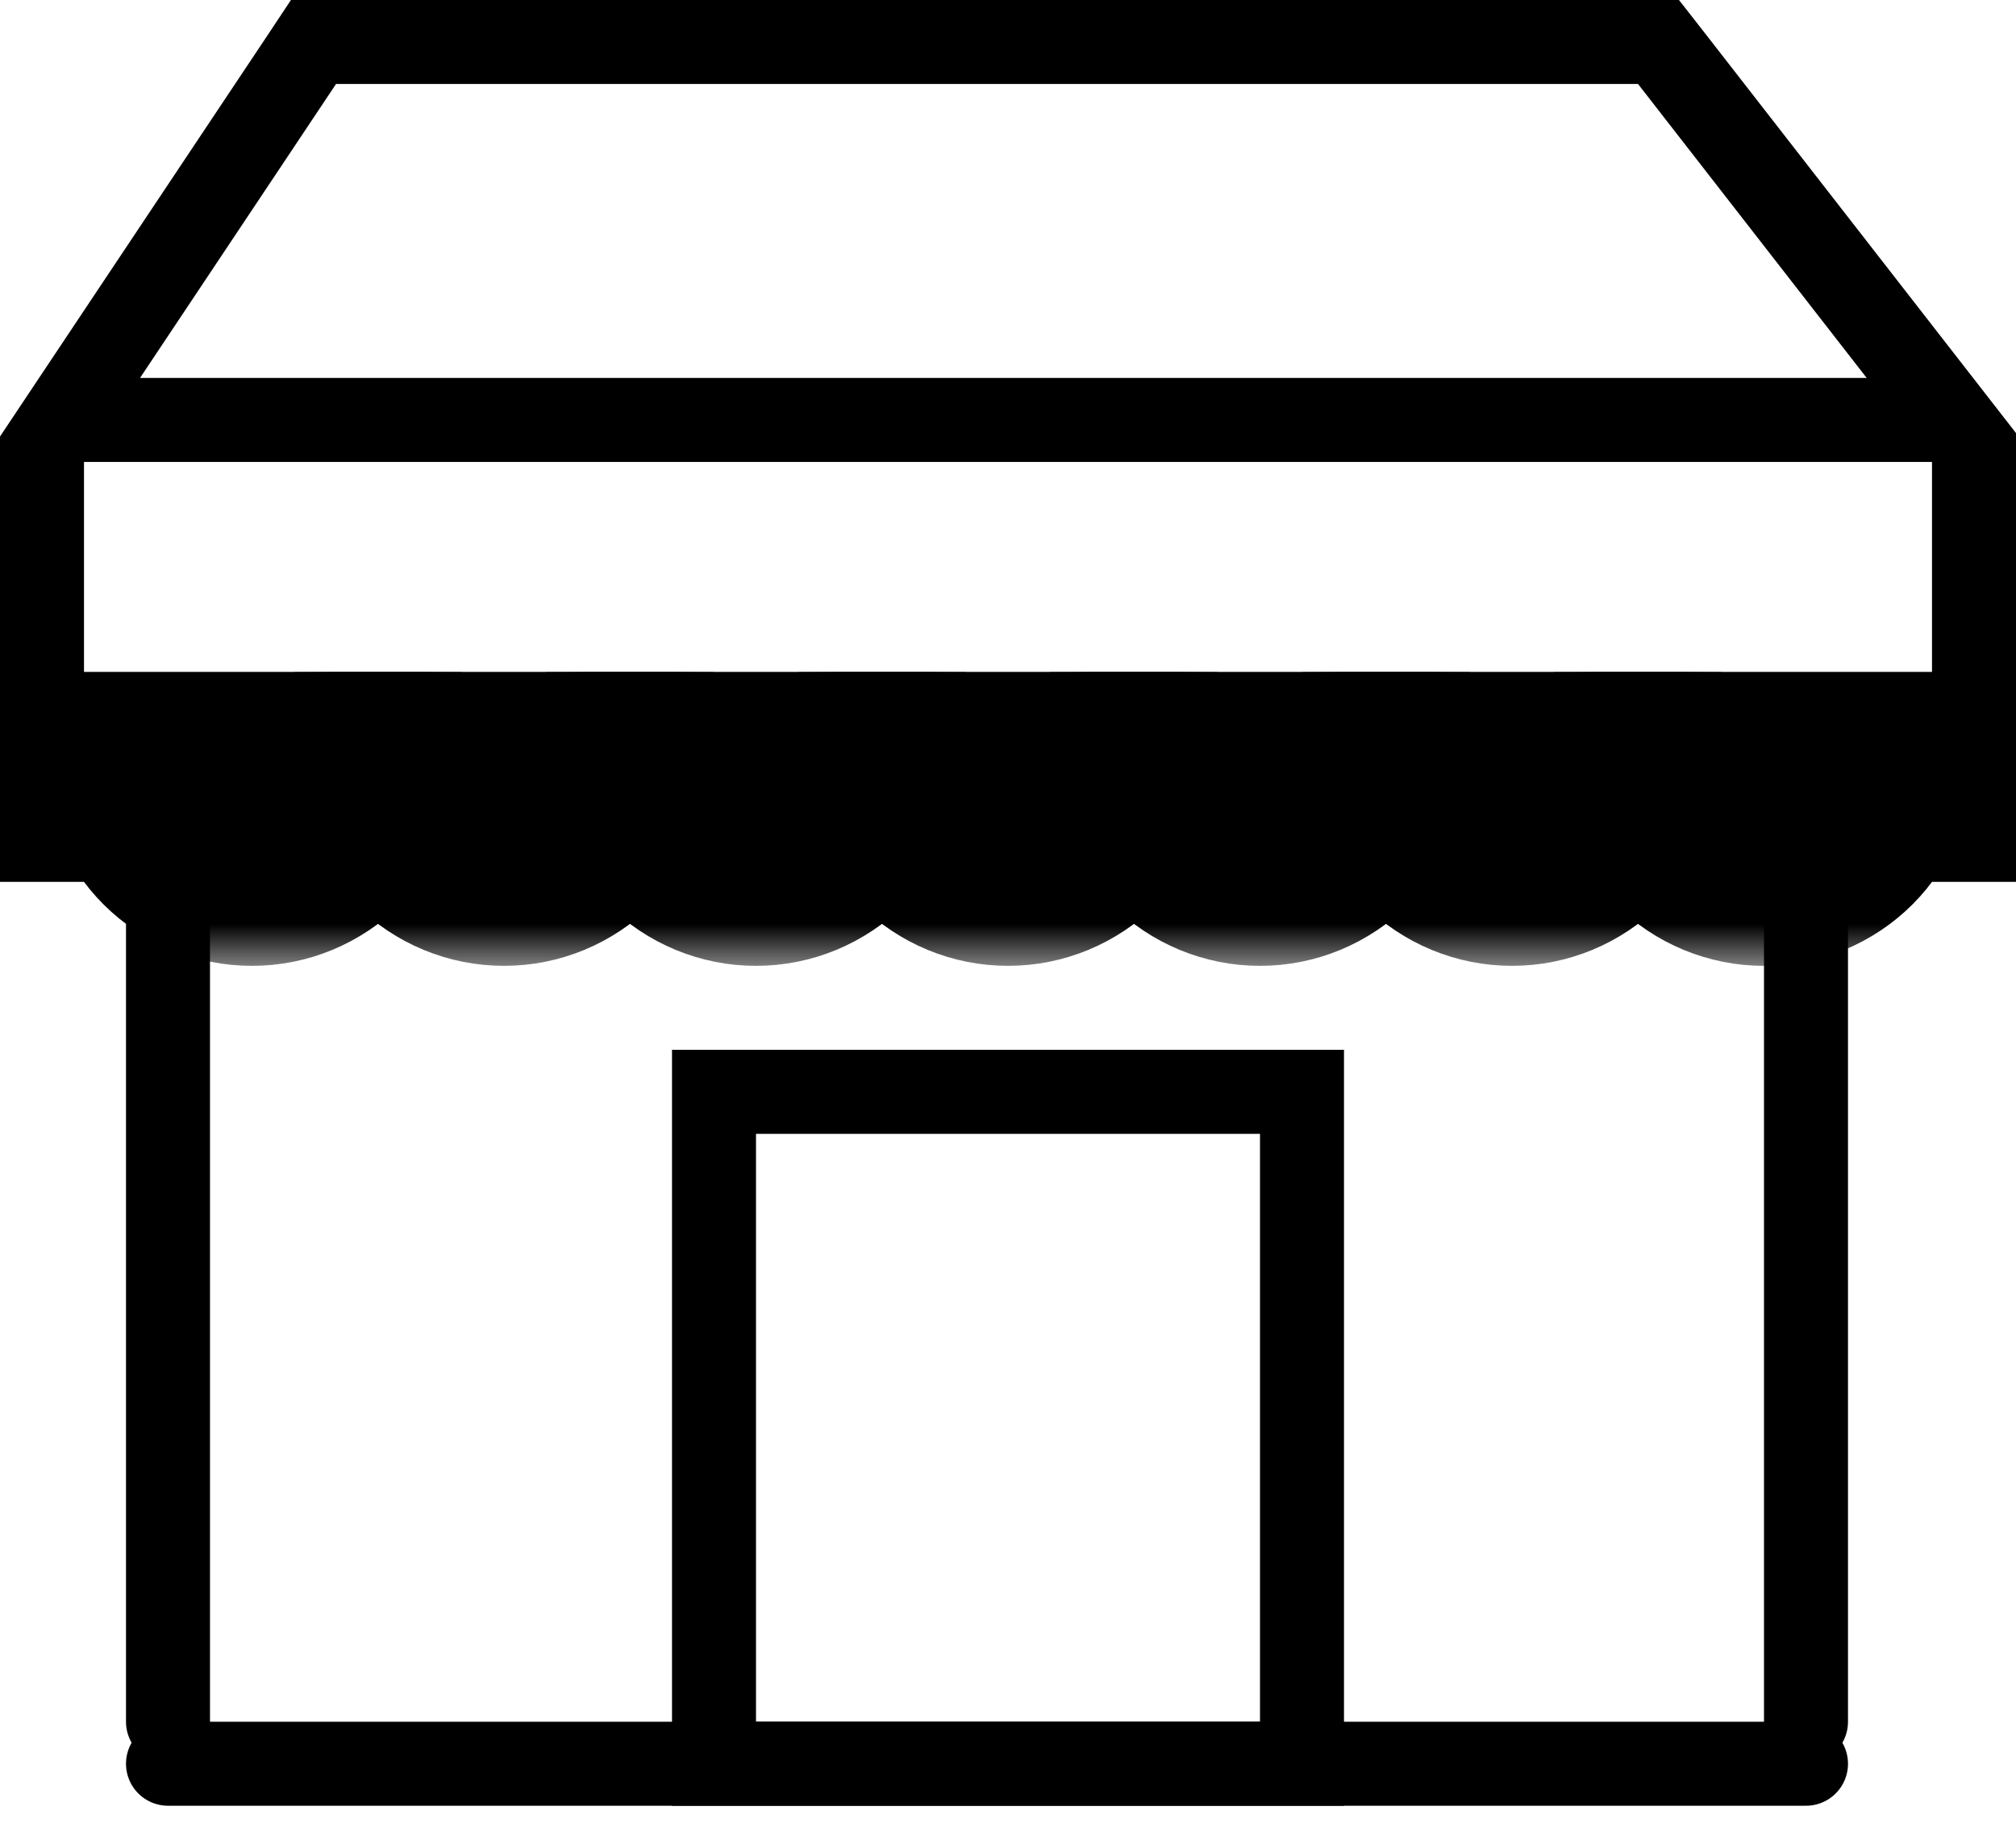 <svg width="24" height="22" viewBox="0 0 24 22" fill="none" xmlns="http://www.w3.org/2000/svg">
<path d="M19.895 0.693L19.744 0.5H19.5H4H3.732L3.584 0.723L0.584 5.223L0.5 5.349V5.5V9.5V10H1H23H23.5V9.5V5.5V5.328L23.395 5.193L19.895 0.693Z" stroke="#000" stroke-linecap="round"/>
<mask id="path-2-outside-1_18_270" maskUnits="userSpaceOnUse" x="0.5" y="7.5" width="5" height="4" fill="#fff">
<rect fill="#000" x="0.5" y="7.5" width="5" height="4"/>
<path d="M4.5 9C4.5 9.398 4.342 9.779 4.061 10.061C3.779 10.342 3.398 10.5 3 10.5C2.602 10.5 2.221 10.342 1.939 10.061C1.658 9.779 1.5 9.398 1.5 9L3 9H4.5Z"/>
</mask>
<path d="M4.5 9C4.5 9.398 4.342 9.779 4.061 10.061C3.779 10.342 3.398 10.5 3 10.5C2.602 10.5 2.221 10.342 1.939 10.061C1.658 9.779 1.5 9.398 1.5 9L3 9H4.5Z" stroke="#000" stroke-width="2" mask="url(#path-2-outside-1_18_270)"/>
<mask id="path-3-outside-2_18_270" maskUnits="userSpaceOnUse" x="3.5" y="7.5" width="5" height="4" fill="#fff">
<rect fill="#000" x="3.5" y="7.5" width="5" height="4"/>
<path d="M7.5 9C7.5 9.398 7.342 9.779 7.061 10.061C6.779 10.342 6.398 10.5 6 10.5C5.602 10.5 5.221 10.342 4.939 10.061C4.658 9.779 4.5 9.398 4.5 9L6 9H7.5Z"/>
</mask>
<path d="M7.5 9C7.5 9.398 7.342 9.779 7.061 10.061C6.779 10.342 6.398 10.5 6 10.5C5.602 10.5 5.221 10.342 4.939 10.061C4.658 9.779 4.5 9.398 4.5 9L6 9H7.5Z" stroke="#000" stroke-width="2" mask="url(#path-3-outside-2_18_270)"/>
<mask id="path-4-outside-3_18_270" maskUnits="userSpaceOnUse" x="6.5" y="7.5" width="5" height="4" fill="#fff">
<rect fill="#000" x="6.5" y="7.5" width="5" height="4"/>
<path d="M10.5 9C10.5 9.398 10.342 9.779 10.061 10.061C9.779 10.342 9.398 10.5 9 10.5C8.602 10.5 8.221 10.342 7.939 10.061C7.658 9.779 7.5 9.398 7.5 9L9 9H10.5Z"/>
</mask>
<path d="M10.5 9C10.5 9.398 10.342 9.779 10.061 10.061C9.779 10.342 9.398 10.5 9 10.5C8.602 10.5 8.221 10.342 7.939 10.061C7.658 9.779 7.5 9.398 7.5 9L9 9H10.5Z" stroke="#000" stroke-width="2" mask="url(#path-4-outside-3_18_270)"/>
<mask id="path-5-outside-4_18_270" maskUnits="userSpaceOnUse" x="9.5" y="7.5" width="5" height="4" fill="#fff">
<rect fill="#000" x="9.5" y="7.5" width="5" height="4"/>
<path d="M13.5 9C13.5 9.398 13.342 9.779 13.061 10.061C12.779 10.342 12.398 10.5 12 10.5C11.602 10.5 11.221 10.342 10.939 10.061C10.658 9.779 10.5 9.398 10.5 9L12 9H13.5Z"/>
</mask>
<path d="M13.5 9C13.5 9.398 13.342 9.779 13.061 10.061C12.779 10.342 12.398 10.5 12 10.5C11.602 10.5 11.221 10.342 10.939 10.061C10.658 9.779 10.5 9.398 10.5 9L12 9H13.5Z" stroke="#000" stroke-width="2" mask="url(#path-5-outside-4_18_270)"/>
<mask id="path-6-outside-5_18_270" maskUnits="userSpaceOnUse" x="12.5" y="7.5" width="5" height="4" fill="#fff">
<rect fill="#000" x="12.5" y="7.5" width="5" height="4"/>
<path d="M16.5 9C16.5 9.398 16.342 9.779 16.061 10.061C15.779 10.342 15.398 10.5 15 10.5C14.602 10.5 14.221 10.342 13.939 10.061C13.658 9.779 13.5 9.398 13.5 9L15 9H16.5Z"/>
</mask>
<path d="M16.5 9C16.5 9.398 16.342 9.779 16.061 10.061C15.779 10.342 15.398 10.5 15 10.5C14.602 10.5 14.221 10.342 13.939 10.061C13.658 9.779 13.5 9.398 13.5 9L15 9H16.5Z" stroke="#000" stroke-width="2" mask="url(#path-6-outside-5_18_270)"/>
<mask id="path-7-outside-6_18_270" maskUnits="userSpaceOnUse" x="15.5" y="7.5" width="5" height="4" fill="#fff">
<rect fill="#000" x="15.5" y="7.5" width="5" height="4"/>
<path d="M19.5 9C19.5 9.398 19.342 9.779 19.061 10.061C18.779 10.342 18.398 10.5 18 10.5C17.602 10.5 17.221 10.342 16.939 10.061C16.658 9.779 16.5 9.398 16.5 9L18 9H19.5Z"/>
</mask>
<path d="M19.5 9C19.5 9.398 19.342 9.779 19.061 10.061C18.779 10.342 18.398 10.5 18 10.5C17.602 10.5 17.221 10.342 16.939 10.061C16.658 9.779 16.5 9.398 16.5 9L18 9H19.5Z" stroke="#000" stroke-width="2" mask="url(#path-7-outside-6_18_270)"/>
<mask id="path-8-outside-7_18_270" maskUnits="userSpaceOnUse" x="18.5" y="7.5" width="5" height="4" fill="#fff">
<rect fill="#000" x="18.5" y="7.5" width="5" height="4"/>
<path d="M22.5 9C22.5 9.398 22.342 9.779 22.061 10.061C21.779 10.342 21.398 10.5 21 10.5C20.602 10.5 20.221 10.342 19.939 10.061C19.658 9.779 19.5 9.398 19.5 9L21 9H22.5Z"/>
</mask>
<path d="M22.5 9C22.5 9.398 22.342 9.779 22.061 10.061C21.779 10.342 21.398 10.5 21 10.5C20.602 10.5 20.221 10.342 19.939 10.061C19.658 9.779 19.5 9.398 19.5 9L21 9H22.5Z" stroke="#000" stroke-width="2" mask="url(#path-8-outside-7_18_270)"/>
<path d="M1 5H23M2 20.5V9H21.5V20.5" stroke="#000" stroke-linecap="round"/>
<path d="M8.5 20.5V21H9H15H15.5V20.5V13.5V13H15H9H8.5V13.5V13.912V20.5Z" stroke="#000" stroke-linecap="round"/>
<path d="M2 21H21.5" stroke="#000" stroke-linecap="round"/>
</svg>
